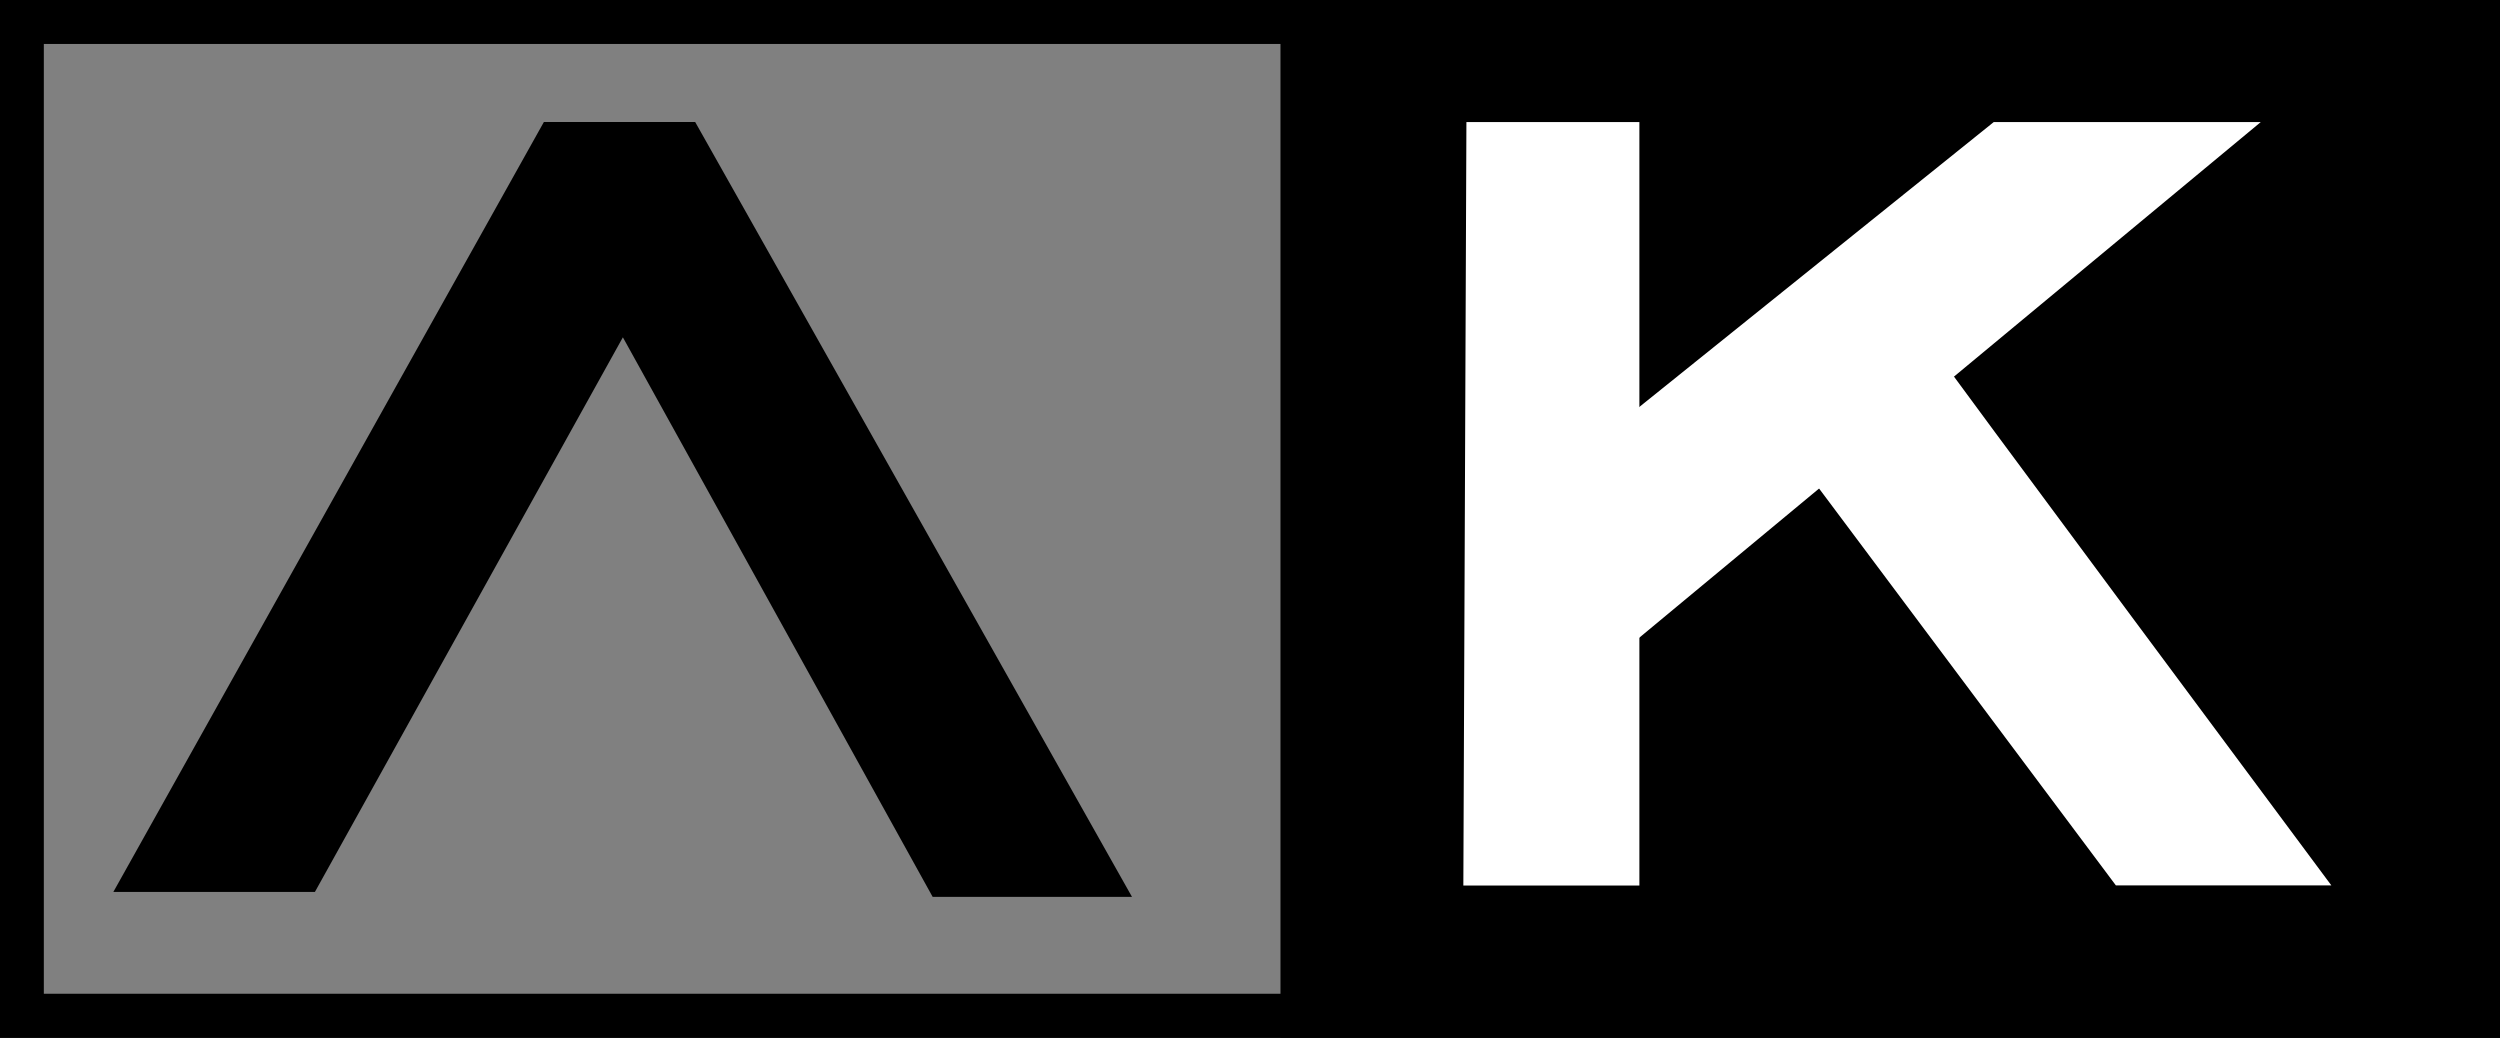 <svg id="Logo" xmlns="http://www.w3.org/2000/svg" width="53" height="22" viewBox="0 0 53 22">
  <rect x="0" y="0" width="53" height="22" fill="#808080" stroke="none"/>
  <rect id="Rectangle_2" data-name="Rectangle 2" width="25.854" height="22" transform="translate(27.146)"/>
  <g id="Subtraction_1" data-name="Subtraction 1">
    <path d="M53,22H0V0H53V22ZM.924.929V21.07H52.076V.929Z" stroke="none"/>
    <path d="M 53 22 L 53 22 L -2.370605443502427e-06 22 L -2.370605443502427e-06 -1.77635683940025e-15 L 53 -1.77635683940025e-15 L 53 22 Z M 0.924 0.929 L 0.924 21.07 L 52.076 21.07 L 52.076 0.929 L 0.924 0.929 Z" stroke="none" fill="#000"/>
  </g>
  <path id="Path_9" data-name="Path 9" d="M525.549,136.585h4.273l6.529-11.758,6.567,11.862h4.226l-9.26-16.426h-3.208Z" transform="translate(-523.146 -117.676)"/>
  <g id="Group_11" data-name="Group 11" transform="translate(31.024 2.588)">
    <path id="Path_10" data-name="Path 10" d="M617.615,120.815h3.667V137h-3.732Z" transform="translate(-617.551 -120.815)" fill="#fff"/>
    <path id="Path_11" data-name="Path 11" d="M636.428,120.815h5.661l-13.527,11.223v-4.9Z" transform="translate(-625.185 -120.815)" fill="#fff"/>
    <path id="Path_12" data-name="Path 12" d="M647.379,147.788h4.568s-8.444-11.352-8.444-11.4-2.879,2.367-2.879,2.367Z" transform="translate(-633.546 -131.605)" fill="#fff"/>
  </g>
</svg>

